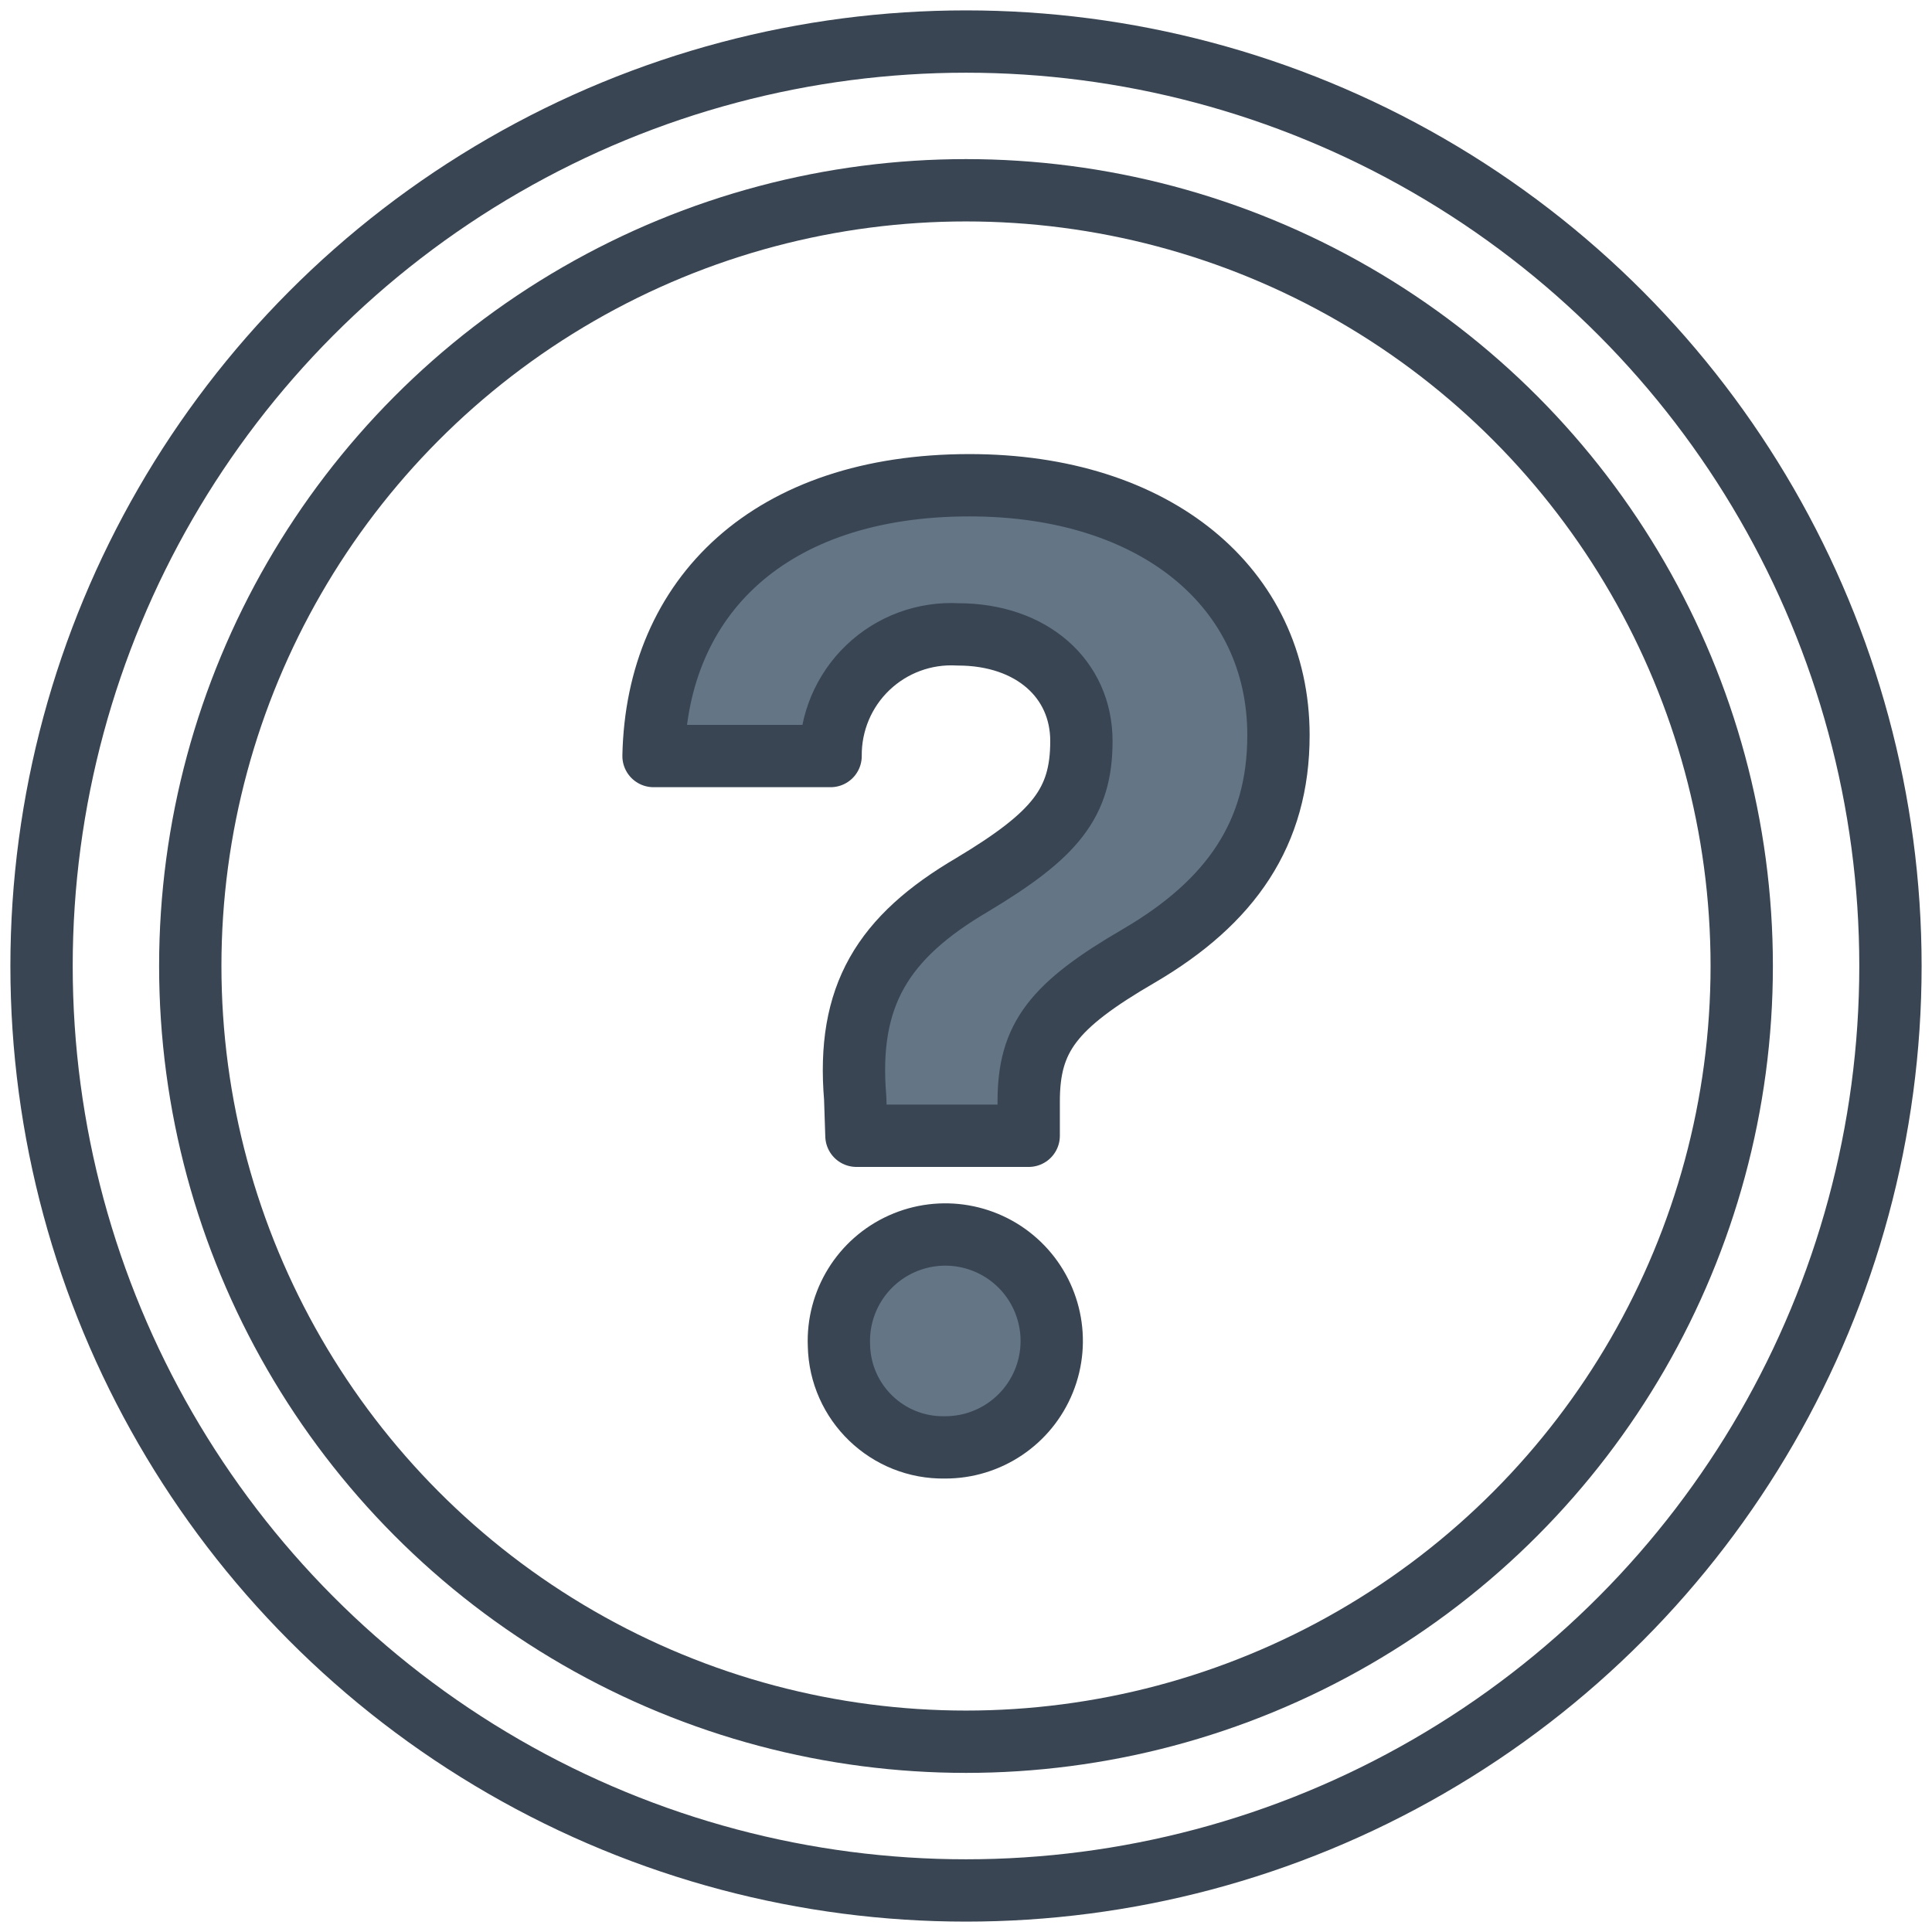 <?xml version="1.0" encoding="UTF-8"?>
<svg width="93px" height="93px" viewBox="0 0 93 93" version="1.1" xmlns="http://www.w3.org/2000/svg" xmlns:xlink="http://www.w3.org/1999/xlink">
    <title>Anders</title>
    <g id="Styleguide" stroke="none" stroke-width="1" fill="none" fill-rule="evenodd">
        <g id="Styles" transform="translate(-748, -2559)">
            <g id="anders" transform="translate(750, 2561)">
                <path d="M44.67,21.358 C53.625,21.358 59.541,26.371 59.541,33.47 C59.541,38.203 57.254,41.492 52.842,44.079 C48.681,46.495 47.518,48.03 47.518,51.098 L47.518,51.539 C47.518,52.209 46.975,52.752 46.305,52.752 L40.399,52.752 C39.729,52.752 39.186,52.209 39.186,51.539 L39.186,50.897 C38.775,45.984 40.499,43.166 44.821,40.63 C48.832,38.223 50.075,36.689 50.075,33.711 C50.075,30.733 47.699,28.577 44.129,28.577 C41.181,28.396 38.577,30.483 38.113,33.4 C38.007,33.977 37.506,34.398 36.92,34.403 L30.763,34.403 C30.416,34.402 30.086,34.254 29.855,33.996 C29.624,33.738 29.513,33.394 29.55,33.049 C30.282,26.08 35.636,21.358 44.67,21.358 Z M38.384,62.759 C38.298,60.668 39.492,58.735 41.401,57.876 C43.31,57.017 45.549,57.406 47.057,58.857 C48.564,60.309 49.038,62.532 48.252,64.472 C47.467,66.412 45.58,67.679 43.487,67.672 C40.722,67.723 38.438,65.524 38.384,62.759 Z" id="Shape" fill="#647585" fill-rule="nonzero"></path>
                <path d="M44.67,21.358 C53.625,21.358 59.541,26.291 59.541,33.39 C59.541,38.113 57.254,41.412 52.842,43.999 C48.681,46.415 47.518,47.949 47.518,51.018 L47.518,52.672 L39.226,52.672 L39.166,50.857 C38.755,45.944 40.479,43.126 44.801,40.589 C48.812,38.183 50.055,36.649 50.055,33.671 C50.055,30.693 47.679,28.537 44.109,28.537 C42.506,28.448 40.937,29.027 39.776,30.137 C38.616,31.246 37.966,32.787 37.982,34.393 L29.459,34.393 C29.62,26.702 35.065,21.358 44.67,21.358 Z M38.384,62.759 C38.298,60.668 39.492,58.735 41.401,57.876 C43.31,57.017 45.549,57.406 47.057,58.857 C48.564,60.309 49.038,62.532 48.252,64.472 C47.467,66.412 45.58,67.679 43.487,67.672 C40.722,67.723 38.438,65.524 38.384,62.759 L38.384,62.759 Z" id="Shape" stroke="#394553" stroke-width="3" stroke-linecap="round" stroke-linejoin="round"></path>
                <circle id="Oval" stroke="#394553" stroke-width="3" stroke-linecap="round" stroke-linejoin="round" cx="44.5" cy="44.5" r="37.341"></circle>
                <circle id="Oval" stroke="#394553" stroke-width="3" stroke-linecap="round" stroke-linejoin="round" cx="44.5" cy="44.5" r="44.5"></circle>
            </g>
        </g>
    </g>
</svg>